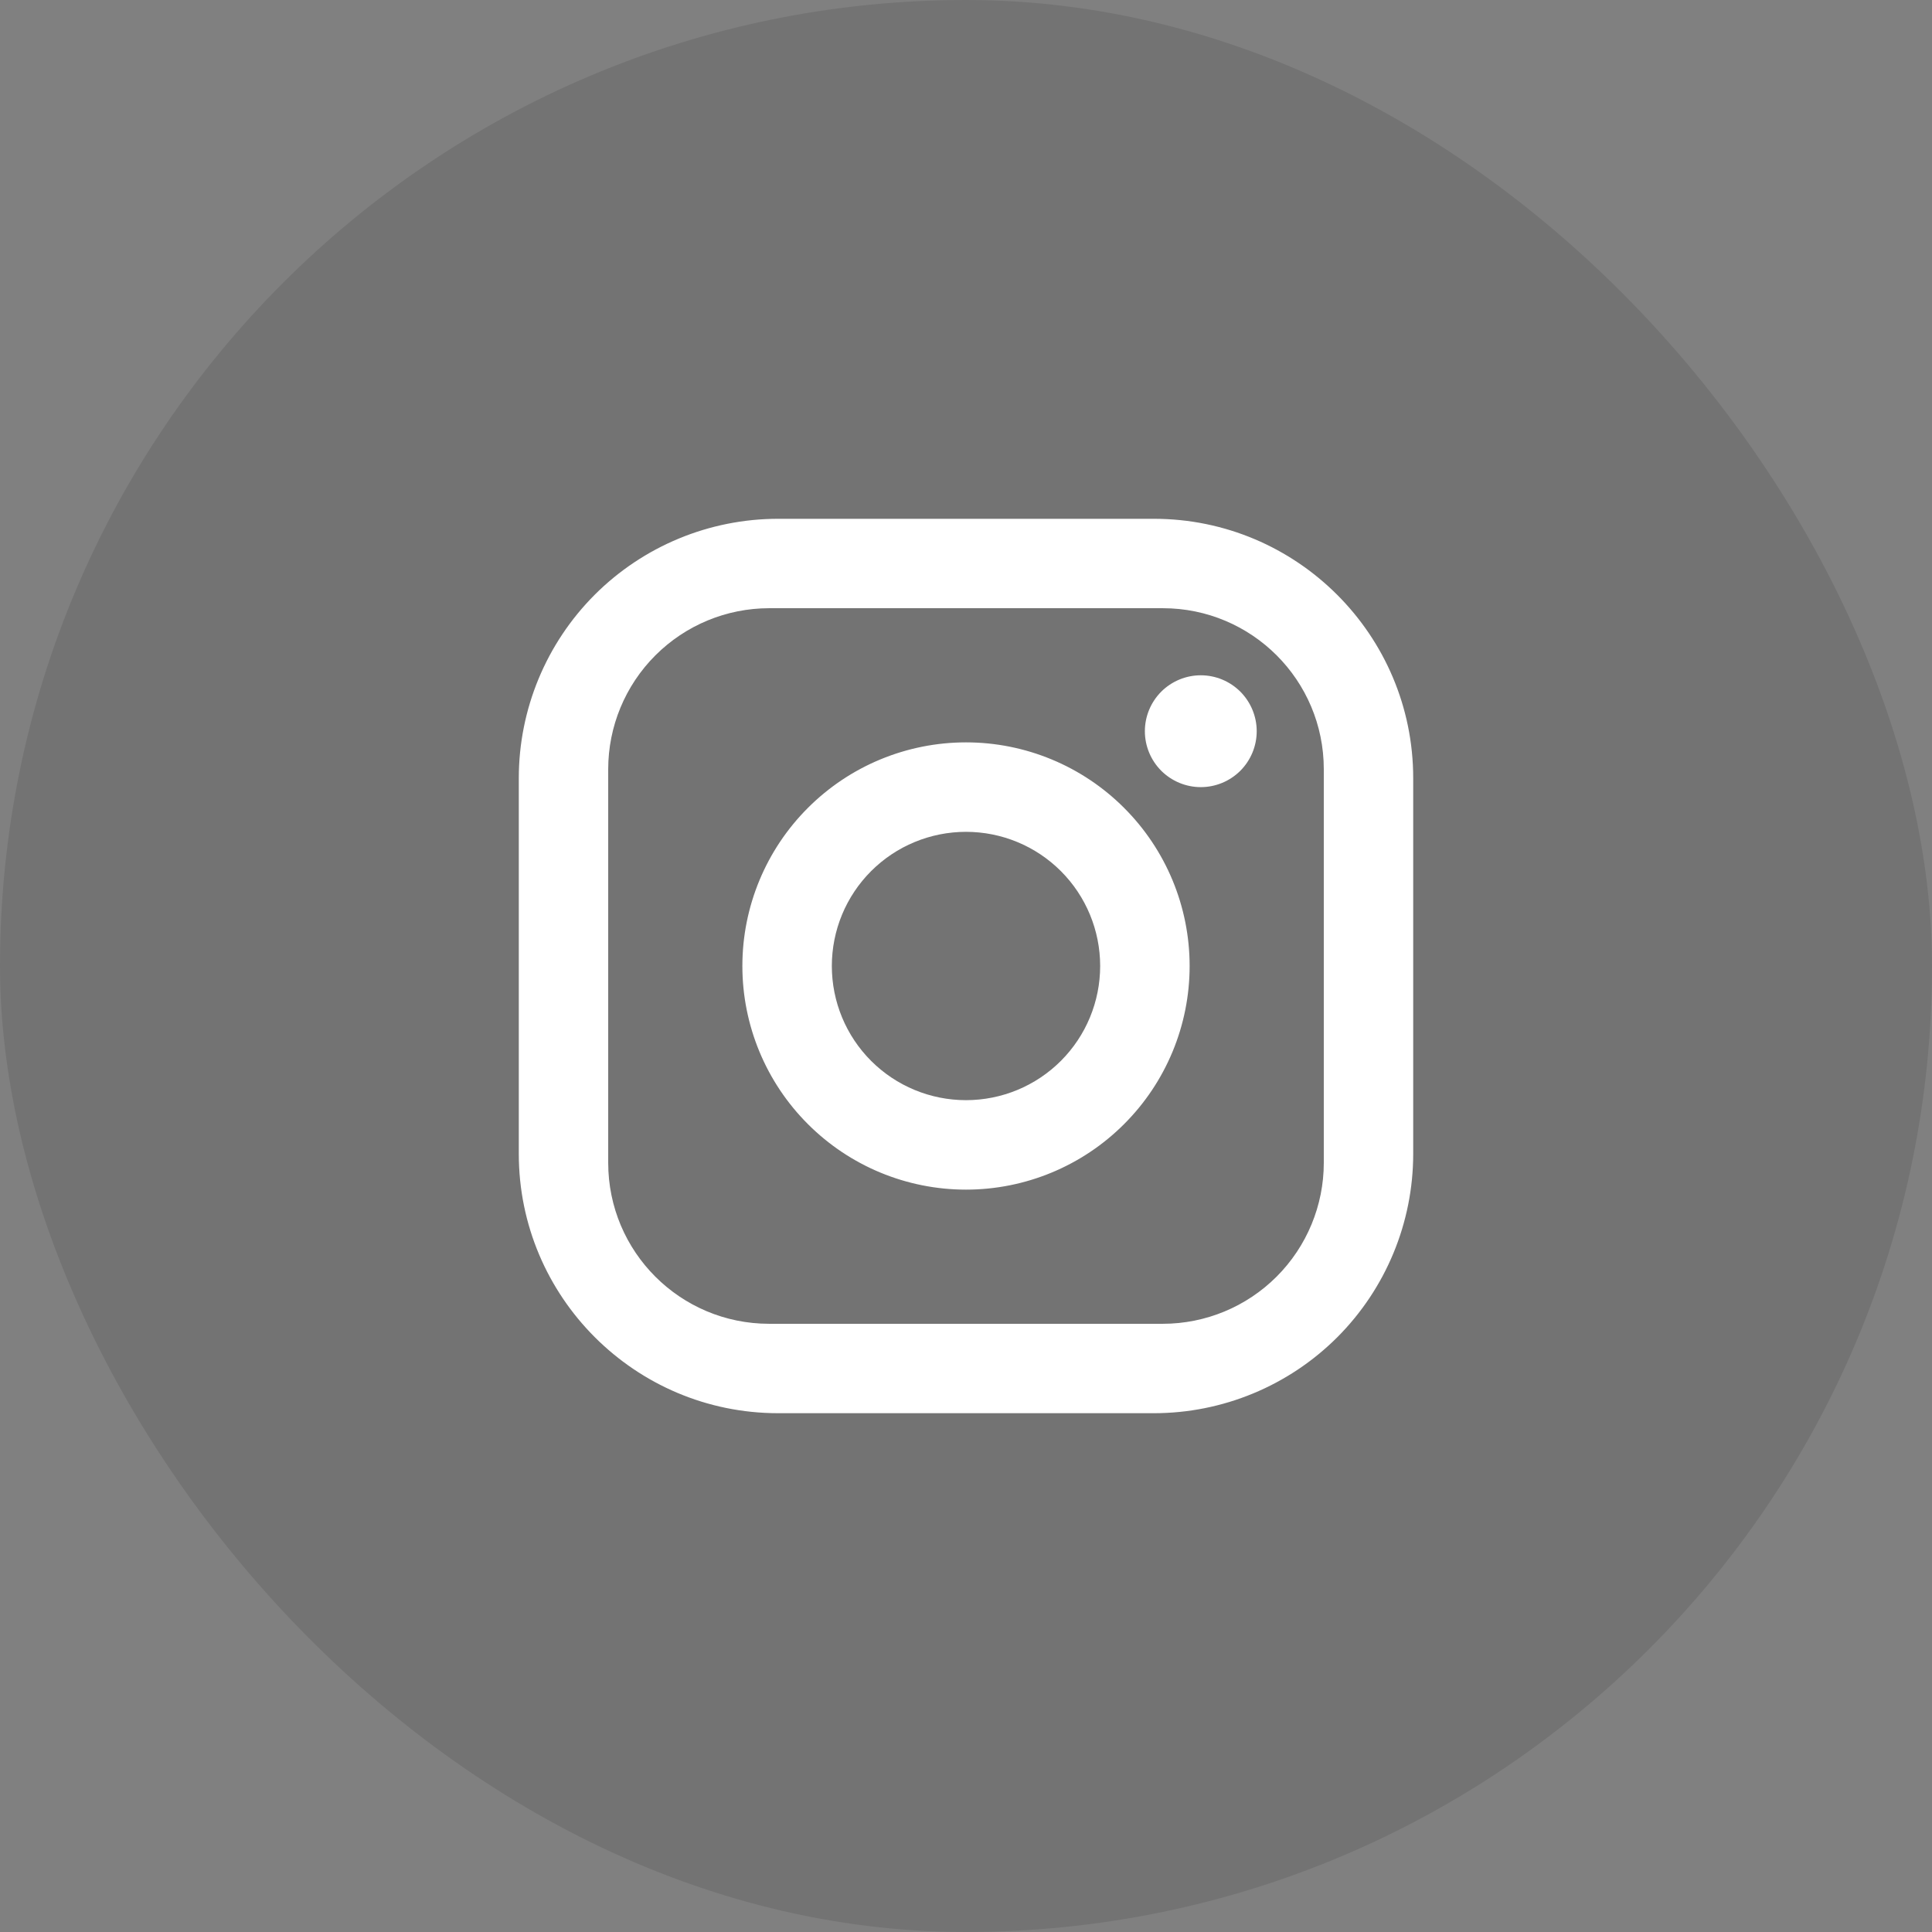 <svg width="36" height="36" viewBox="0 0 36 36" fill="none" xmlns="http://www.w3.org/2000/svg">
<rect x="0" y="0" width="36" height="36" fill="#808080" stroke="none"/>
<rect width="36" height="36" rx="18" fill="black" fill-opacity="0.1"/>
<path d="M14.5 9.667H21.5C24.167 9.667 26.333 11.833 26.333 14.5V21.5C26.333 22.782 25.824 24.011 24.918 24.918C24.011 25.824 22.782 26.333 21.5 26.333H14.5C11.833 26.333 9.667 24.167 9.667 21.5V14.5C9.667 13.218 10.176 11.989 11.082 11.082C11.989 10.176 13.218 9.667 14.5 9.667ZM14.333 11.333C13.538 11.333 12.775 11.649 12.212 12.212C11.649 12.775 11.333 13.538 11.333 14.333V21.667C11.333 23.325 12.675 24.667 14.333 24.667H21.667C22.462 24.667 23.225 24.351 23.788 23.788C24.351 23.225 24.667 22.462 24.667 21.667V14.333C24.667 12.675 23.325 11.333 21.667 11.333H14.333ZM22.375 12.583C22.651 12.583 22.916 12.693 23.112 12.888C23.307 13.084 23.417 13.349 23.417 13.625C23.417 13.901 23.307 14.166 23.112 14.362C22.916 14.557 22.651 14.667 22.375 14.667C22.099 14.667 21.834 14.557 21.638 14.362C21.443 14.166 21.333 13.901 21.333 13.625C21.333 13.349 21.443 13.084 21.638 12.888C21.834 12.693 22.099 12.583 22.375 12.583ZM18 13.833C19.105 13.833 20.165 14.272 20.946 15.054C21.728 15.835 22.167 16.895 22.167 18C22.167 19.105 21.728 20.165 20.946 20.946C20.165 21.728 19.105 22.167 18 22.167C16.895 22.167 15.835 21.728 15.054 20.946C14.272 20.165 13.833 19.105 13.833 18C13.833 16.895 14.272 15.835 15.054 15.054C15.835 14.272 16.895 13.833 18 13.833ZM18 15.5C17.337 15.5 16.701 15.763 16.232 16.232C15.763 16.701 15.5 17.337 15.5 18C15.5 18.663 15.763 19.299 16.232 19.768C16.701 20.237 17.337 20.5 18 20.5C18.663 20.5 19.299 20.237 19.768 19.768C20.237 19.299 20.5 18.663 20.5 18C20.5 17.337 20.237 16.701 19.768 16.232C19.299 15.763 18.663 15.5 18 15.5Z" fill="white"/>
</svg>
